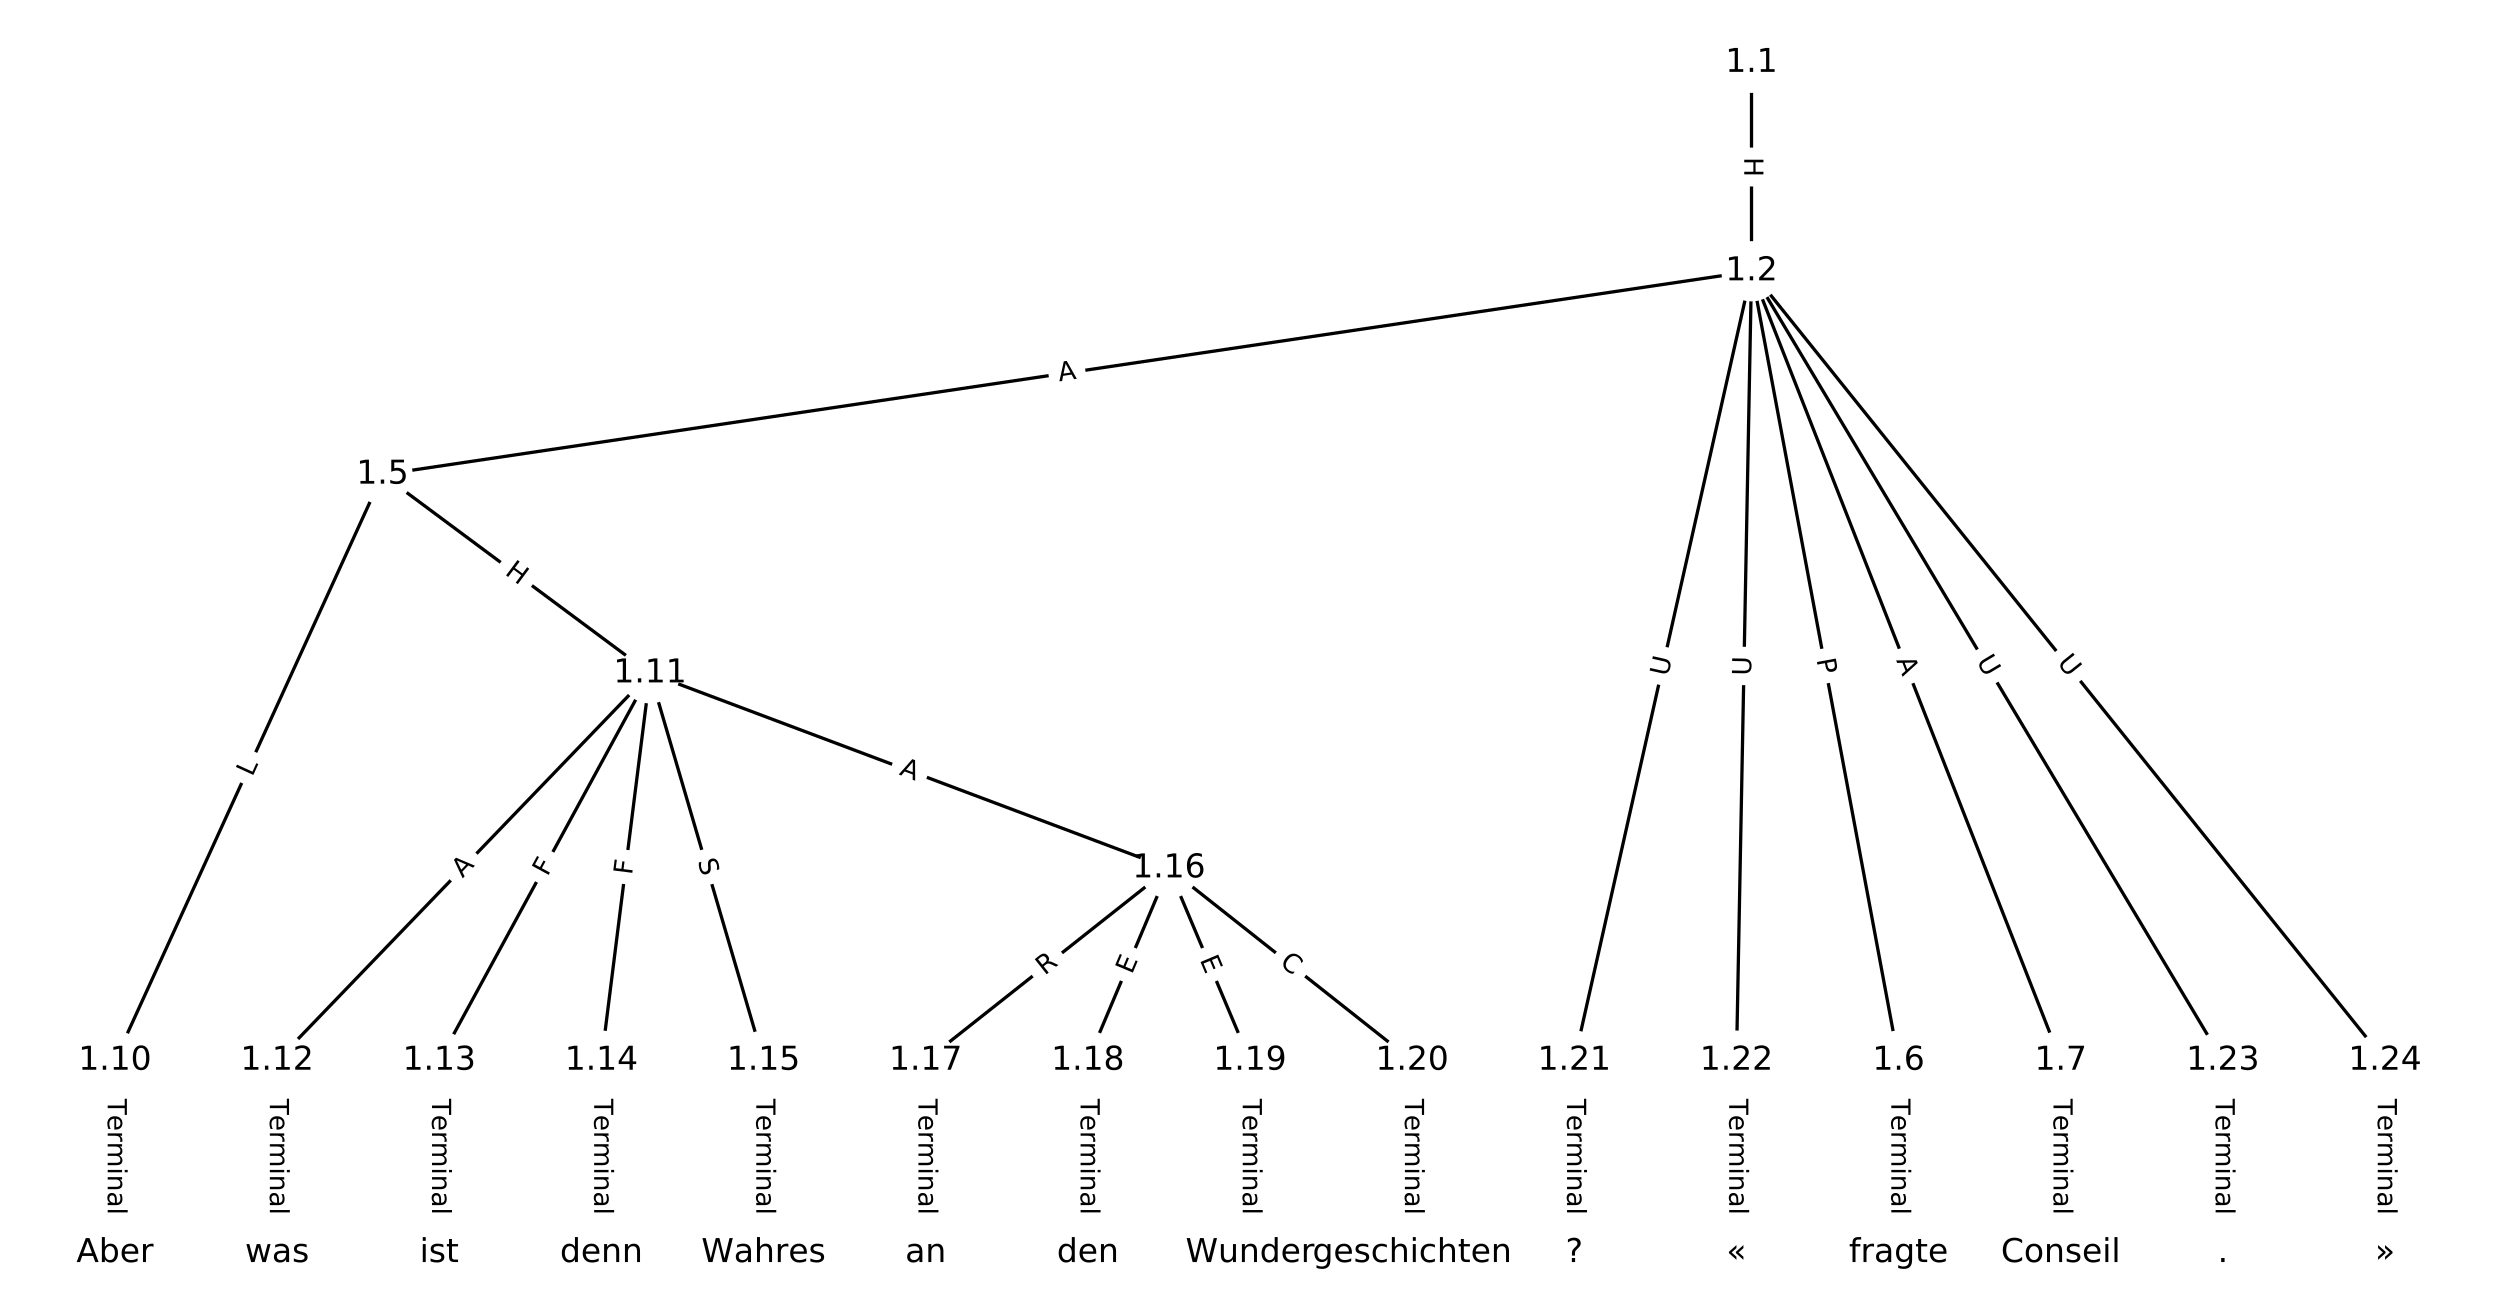 <?xml version="1.0" encoding="UTF-8"?>
<!DOCTYPE svg  PUBLIC '-//W3C//DTD SVG 1.1//EN'  'http://www.w3.org/Graphics/SVG/1.1/DTD/svg11.dtd'>
<svg width="760pt" height="400pt" version="1.1" viewBox="0 0 760 400" xmlns="http://www.w3.org/2000/svg" xmlns:xlink="http://www.w3.org/1999/xlink">
<defs>
<style type="text/css">*{stroke-linecap:butt;stroke-linejoin:round;white-space:pre;}</style>
</defs>
<path d="m0 400h760v-400h-760z" fill="#fff"/>
<g fill="none" stroke="#000">
<path d="m532.46 19.093v63.373" clip-path="url(#a)"/>
<path d="m532.46 82.466-416.17 61.8" clip-path="url(#a)"/>
<path d="m532.46 82.466 44.716 239.97" clip-path="url(#a)"/>
<path d="m532.46 82.466 94.009 239.97" clip-path="url(#a)"/>
<path d="m532.46 82.466-53.87 239.97" clip-path="url(#a)"/>
<path d="m532.46 82.466-4.577 239.97" clip-path="url(#a)"/>
<path d="m532.46 82.466 143.3 239.97" clip-path="url(#a)"/>
<path d="m532.46 82.466 192.59 239.97" clip-path="url(#a)"/>
<path d="m116.28 144.27-81.333 178.17" clip-path="url(#a)"/>
<path d="m116.28 144.27 81.333 60.423" clip-path="url(#a)"/>
<path d="m577.17 322.44v58.468" clip-path="url(#a)"/>
<path d="m626.46 322.44v58.468" clip-path="url(#a)"/>
<path d="m34.95 322.44v58.468" clip-path="url(#a)"/>
<path d="m197.62 204.69-113.37 117.75" clip-path="url(#a)"/>
<path d="m197.62 204.69-64.081 117.75" clip-path="url(#a)"/>
<path d="m197.62 204.69-14.788 117.75" clip-path="url(#a)"/>
<path d="m197.62 204.69 34.505 117.75" clip-path="url(#a)"/>
<path d="m197.62 204.69 157.74 59.282" clip-path="url(#a)"/>
<path d="m84.243 322.44v58.468" clip-path="url(#a)"/>
<path d="m133.54 322.44v58.468" clip-path="url(#a)"/>
<path d="m182.83 322.44v58.468" clip-path="url(#a)"/>
<path d="m232.12 322.44v58.468" clip-path="url(#a)"/>
<path d="m355.35 263.97-73.939 58.468" clip-path="url(#a)"/>
<path d="m355.35 263.97-24.646 58.468" clip-path="url(#a)"/>
<path d="m355.35 263.97 24.646 58.468" clip-path="url(#a)"/>
<path d="m355.35 263.97 73.939 58.468" clip-path="url(#a)"/>
<path d="m281.41 322.44v58.468" clip-path="url(#a)"/>
<path d="m330.71 322.44v58.468" clip-path="url(#a)"/>
<path d="m380 322.44v58.468" clip-path="url(#a)"/>
<path d="m429.29 322.44v58.468" clip-path="url(#a)"/>
<path d="m478.59 322.44v58.468" clip-path="url(#a)"/>
<path d="m527.88 322.44v58.468" clip-path="url(#a)"/>
<path d="m675.76 322.44v58.468" clip-path="url(#a)"/>
<path d="m725.05 322.44v58.468" clip-path="url(#a)"/>
</g>
<path d="m526.18 47.772v6.016q0 2.4 2.4 2.4h7.742q2.4 0 2.4-2.4v-6.016q0-2.4-2.4-2.4h-7.742q-2.4 0-2.4 2.4z" clip-path="url(#a)" fill="#fff" stroke="#fff"/>
<g clip-path="url(#a)">
<defs>
<path id="v" d="m9.812 72.906h9.859v-29.891h35.844v29.891h9.859v-72.906h-9.859v34.719h-35.844v-34.719h-9.859z"/>
</defs>
<g transform="translate(530.25 47.772) rotate(90) scale(.08 -.08)">
<use xlink:href="#v"/>
</g>
</g>
<path d="m322.58 119.97 5.413-0.804q2.374-0.353 2.021-2.727l-1.137-7.659q-0.353-2.374-2.727-2.021l-5.413 0.804q-2.374 0.353-2.021 2.727l1.137 7.659q0.353 2.374 2.727 2.021z" clip-path="url(#a)" fill="#fff" stroke="#fff"/>
<g clip-path="url(#a)">
<defs>
<path id="n" d="m34.188 63.188-13.391-36.281h26.812zm-5.578 9.719h11.188l27.781-72.906h-10.25l-6.641 18.703h-32.859l-6.641-18.703h-10.406z"/>
</defs>
<g transform="translate(321.99 115.95) rotate(-8.446) scale(.08 -.08)">
<use xlink:href="#n"/>
</g>
</g>
<path d="m548.21 201.23 0.884 4.742q0.44 2.359 2.799 1.92l7.612-1.418q2.359-0.44 1.92-2.799l-0.884-4.742q-0.44-2.359-2.799-1.92l-7.612 1.418q-2.359 0.44-1.92 2.799z" clip-path="url(#a)" fill="#fff" stroke="#fff"/>
<g clip-path="url(#a)">
<defs>
<path id="aj" d="m19.672 64.797v-27.391h12.406q6.891 0 10.641 3.562 3.766 3.562 3.766 10.156 0 6.547-3.766 10.109-3.75 3.562-10.641 3.562zm-9.859 8.109h22.266q12.266 0 18.531-5.547 6.281-5.547 6.281-16.234 0-10.797-6.281-16.312-6.266-5.516-18.531-5.516h-12.406v-29.297h-9.859z"/>
</defs>
<g transform="translate(552.2 200.49) rotate(79.445) scale(.08 -.08)">
<use xlink:href="#aj"/>
</g>
</g>
<path d="m572.62 202.19 1.996 5.096q0.875 2.235 3.11 1.359l7.209-2.824q2.235-0.875 1.359-3.11l-1.996-5.096q-0.875-2.235-3.11-1.359l-7.209 2.824q-2.235 0.875-1.359 3.11z" clip-path="url(#a)" fill="#fff" stroke="#fff"/>
<g clip-path="url(#a)">
<g transform="translate(576.41 200.71) rotate(68.607) scale(.08 -.08)">
<use xlink:href="#n"/>
</g>
</g>
<path d="m511 206.68 1.282-5.713q0.526-2.342-1.816-2.867l-7.554-1.696q-2.342-0.526-2.867 1.816l-1.282 5.713q-0.526 2.342 1.816 2.867l7.554 1.696q2.342 0.526 2.867-1.816z" clip-path="url(#a)" fill="#fff" stroke="#fff"/>
<g clip-path="url(#a)">
<defs>
<path id="p" d="m8.688 72.906h9.922v-44.297q0-11.719 4.234-16.875 4.25-5.141 13.781-5.141 9.469 0 13.719 5.141 4.25 5.156 4.25 16.875v44.297h9.906v-45.516q0-14.25-7.062-21.531-7.047-7.281-20.812-7.281-13.828 0-20.891 7.281-7.047 7.281-7.047 21.531z"/>
</defs>
<g transform="translate(507.03 205.79) rotate(-77.348) scale(.08 -.08)">
<use xlink:href="#p"/>
</g>
</g>
<path d="m536.38 205.5 0.112-5.854q0.046-2.4-2.354-2.445l-7.741-0.148q-2.4-0.046-2.445 2.354l-0.112 5.854q-0.046 2.4 2.354 2.445l7.741 0.148q2.4 0.046 2.445-2.354z" clip-path="url(#a)" fill="#fff" stroke="#fff"/>
<g clip-path="url(#a)">
<g transform="translate(532.32 205.42) rotate(-88.907) scale(.08 -.08)">
<use xlink:href="#p"/>
</g>
</g>
<path d="m597.22 203.15 3.002 5.027q1.23 2.061 3.291 0.83l6.647-3.97q2.061-1.23 0.83-3.291l-3.002-5.027q-1.23-2.061-3.291-0.83l-6.647 3.97q-2.061 1.23-0.83 3.291z" clip-path="url(#a)" fill="#fff" stroke="#fff"/>
<g clip-path="url(#a)">
<g transform="translate(600.71 201.07) rotate(59.156) scale(.08 -.08)">
<use xlink:href="#p"/>
</g>
</g>
<path d="m622.03 204.09 3.665 4.566q1.502 1.872 3.374 0.37l6.038-4.846q1.872-1.502 0.37-3.374l-3.665-4.566q-1.502-1.872-3.374-0.37l-6.038 4.846q-1.872 1.502-0.37 3.374z" clip-path="url(#a)" fill="#fff" stroke="#fff"/>
<g clip-path="url(#a)">
<g transform="translate(625.2 201.55) rotate(51.251) scale(.08 -.08)">
<use xlink:href="#p"/>
</g>
</g>
<path d="m80.396 237.98 1.851-4.055q0.997-2.183-1.187-3.18l-7.043-3.215q-2.183-0.997-3.18 1.187l-1.851 4.055q-0.997 2.183 1.187 3.18l7.043 3.215q2.183 0.997 3.18-1.187z" clip-path="url(#a)" fill="#fff" stroke="#fff"/>
<g clip-path="url(#a)">
<defs>
<path id="ak" d="m9.812 72.906h9.859v-64.609h35.5v-8.297h-45.359z"/>
</defs>
<g transform="translate(76.699 236.3) rotate(-65.464) scale(.08 -.08)">
<use xlink:href="#ak"/>
</g>
</g>
<path d="m150.8 177.72 4.829 3.588q1.927 1.431 3.358-0.495l4.617-6.215q1.431-1.927-0.495-3.358l-4.829-3.588q-1.927-1.431-3.358 0.495l-4.617 6.215q-1.431 1.927 0.495 3.358z" clip-path="url(#a)" fill="#fff" stroke="#fff"/>
<g clip-path="url(#a)">
<g transform="translate(153.22 174.46) rotate(36.609) scale(.08 -.08)">
<use xlink:href="#v"/>
</g>
</g>
<path d="m570.9 334.03v35.285q0 2.4 2.4 2.4h7.742q2.4 0 2.4-2.4v-35.285q0-2.4-2.4-2.4h-7.742q-2.4 0-2.4 2.4z" clip-path="url(#a)" fill="#fff" stroke="#fff"/>
<g clip-path="url(#a)">
<defs>
<path id="k" d="m-0.297 72.906h61.672v-8.312h-25.875v-64.594h-9.906v64.594h-25.891z"/>
<path id="d" d="m56.203 29.594v-4.391h-41.312q0.594-9.281 5.594-14.141t13.938-4.859q5.172 0 10.031 1.266t9.656 3.812v-8.5q-4.844-2.047-9.922-3.125t-10.297-1.078q-13.094 0-20.734 7.609-7.641 7.625-7.641 20.625 0 13.422 7.25 21.297 7.25 7.891 19.562 7.891 11.031 0 17.453-7.109 6.422-7.094 6.422-19.297zm-8.984 2.641q-0.094 7.359-4.125 11.75-4.031 4.406-10.672 4.406-7.516 0-12.031-4.25t-5.203-11.969z"/>
<path id="h" d="m41.109 46.297q-1.516 0.875-3.297 1.281-1.781 0.422-3.922 0.422-7.625 0-11.703-4.953t-4.078-14.234v-28.812h-9.031v54.688h9.031v-8.5q2.844 4.984 7.375 7.391 4.547 2.422 11.047 2.422 0.922 0 2.047-0.125 1.125-0.109 2.484-0.359z"/>
<path id="l" d="m52 44.188q3.375 6.062 8.062 8.938t11.031 2.875q8.547 0 13.188-5.984 4.641-5.969 4.641-17v-33.016h-9.031v32.719q0 7.859-2.797 11.656-2.781 3.812-8.484 3.812-6.984 0-11.047-4.641-4.047-4.625-4.047-12.641v-30.906h-9.031v32.719q0 7.906-2.781 11.688t-8.594 3.781q-6.891 0-10.953-4.656-4.047-4.656-4.047-12.625v-30.906h-9.031v54.688h9.031v-8.5q3.078 5.031 7.375 7.422t10.203 2.391q5.969 0 10.141-3.031 4.172-3.016 6.172-8.781z"/>
<path id="i" d="m9.422 54.688h8.984v-54.688h-8.984zm0 21.297h8.984v-11.391h-8.984z"/>
<path id="e" d="m54.891 33.016v-33.016h-8.984v32.719q0 7.766-3.031 11.609-3.031 3.859-9.078 3.859-7.281 0-11.484-4.641-4.203-4.625-4.203-12.641v-30.906h-9.031v54.688h9.031v-8.5q3.234 4.938 7.594 7.375 4.375 2.438 10.094 2.438 9.422 0 14.25-5.828 4.844-5.828 4.844-17.156z"/>
<path id="g" d="m34.281 27.484q-10.891 0-15.094-2.484t-4.203-8.5q0-4.781 3.156-7.594 3.156-2.797 8.562-2.797 7.484 0 12 5.297t4.516 14.078v2zm17.922 3.719v-31.203h-8.984v8.297q-3.078-4.969-7.672-7.344t-11.234-2.375q-8.391 0-13.359 4.719-4.953 4.719-4.953 12.625 0 9.219 6.172 13.906 6.188 4.688 18.438 4.688h12.609v0.891q0 6.203-4.078 9.594t-11.453 3.391q-4.688 0-9.141-1.125-4.438-1.125-8.531-3.375v8.312q4.922 1.906 9.562 2.844 4.641 0.953 9.031 0.953 11.875 0 17.734-6.156 5.859-6.141 5.859-18.641z"/>
<path id="j" d="m9.422 75.984h8.984v-75.984h-8.984z"/>
</defs>
<g transform="translate(574.96 334.03) rotate(90) scale(.08 -.08)">
<use xlink:href="#k"/>
<use x="60.818" xlink:href="#d"/>
<use x="122.342" xlink:href="#h"/>
<use x="163.439" xlink:href="#l"/>
<use x="260.852" xlink:href="#i"/>
<use x="288.635" xlink:href="#e"/>
<use x="352.014" xlink:href="#g"/>
<use x="413.293" xlink:href="#j"/>
</g>
</g>
<path d="m620.19 334.03v35.285q0 2.4 2.4 2.4h7.742q2.4 0 2.4-2.4v-35.285q0-2.4-2.4-2.4h-7.742q-2.4 0-2.4 2.4z" clip-path="url(#a)" fill="#fff" stroke="#fff"/>
<g clip-path="url(#a)">
<g transform="translate(624.26 334.03) rotate(90) scale(.08 -.08)">
<use xlink:href="#k"/>
<use x="60.818" xlink:href="#d"/>
<use x="122.342" xlink:href="#h"/>
<use x="163.439" xlink:href="#l"/>
<use x="260.852" xlink:href="#i"/>
<use x="288.635" xlink:href="#e"/>
<use x="352.014" xlink:href="#g"/>
<use x="413.293" xlink:href="#j"/>
</g>
</g>
<path d="m28.679 334.03v35.285q0 2.4 2.4 2.4h7.742q2.4 0 2.4-2.4v-35.285q0-2.4-2.4-2.4h-7.742q-2.4 0-2.4 2.4z" clip-path="url(#a)" fill="#fff" stroke="#fff"/>
<g clip-path="url(#a)">
<g transform="translate(32.742 334.03) rotate(90) scale(.08 -.08)">
<use xlink:href="#k"/>
<use x="60.818" xlink:href="#d"/>
<use x="122.342" xlink:href="#h"/>
<use x="163.439" xlink:href="#l"/>
<use x="260.852" xlink:href="#i"/>
<use x="288.635" xlink:href="#e"/>
<use x="352.014" xlink:href="#g"/>
<use x="413.293" xlink:href="#j"/>
</g>
</g>
<path d="m143.55 269.88 3.796-3.942q1.665-1.729-0.064-3.393l-5.577-5.37q-1.729-1.665-3.393 0.064l-3.796 3.942q-1.665 1.729 0.064 3.393l5.577 5.37q1.729 1.665 3.393-0.064z" clip-path="url(#a)" fill="#fff" stroke="#fff"/>
<g clip-path="url(#a)">
<g transform="translate(140.62 267.07) rotate(-46.085) scale(.08 -.08)">
<use xlink:href="#n"/>
</g>
</g>
<path d="m169.98 268.58 2.199-4.042q1.147-2.108-0.961-3.255l-6.801-3.701q-2.108-1.147-3.255 0.961l-2.199 4.042q-1.147 2.108 0.961 3.255l6.801 3.701q2.108 1.147 3.255-0.961z" clip-path="url(#a)" fill="#fff" stroke="#fff"/>
<g clip-path="url(#a)">
<defs>
<path id="w" d="m9.812 72.906h41.891v-8.312h-32.031v-21.484h28.906v-8.297h-28.906v-34.812h-9.859z"/>
</defs>
<g transform="translate(166.42 266.64) rotate(-61.444) scale(.08 -.08)">
<use xlink:href="#w"/>
</g>
</g>
<path d="m196.16 266.63 0.573-4.565q0.299-2.381-2.082-2.68l-7.682-0.965q-2.381-0.299-2.68 2.082l-0.573 4.565q-0.299 2.381 2.082 2.68l7.682 0.965q2.381 0.299 2.68-2.082z" clip-path="url(#a)" fill="#fff" stroke="#fff"/>
<g clip-path="url(#a)">
<g transform="translate(192.13 266.12) rotate(-82.842) scale(.08 -.08)">
<use xlink:href="#w"/>
</g>
</g>
<path d="m208.14 262.89 1.428 4.874q0.675 2.303 2.978 1.628l7.43-2.177q2.303-0.675 1.628-2.978l-1.428-4.874q-0.675-2.303-2.978-1.628l-7.43 2.177q-2.303 0.675-1.628 2.978z" clip-path="url(#a)" fill="#fff" stroke="#fff"/>
<g clip-path="url(#a)">
<defs>
<path id="ah" d="m53.516 70.516v-9.625q-5.609 2.688-10.594 4-4.984 1.328-9.625 1.328-8.047 0-12.422-3.125t-4.375-8.891q0-4.844 2.906-7.312 2.906-2.453 11.016-3.969l5.953-1.219q11.031-2.109 16.281-7.406t5.25-14.172q0-10.609-7.109-16.078-7.094-5.469-20.812-5.469-5.172 0-11.016 1.172-5.828 1.172-12.078 3.469v10.156q6-3.359 11.766-5.078 5.766-1.703 11.328-1.703 8.438 0 13.031 3.312 4.594 3.328 4.594 9.484 0 5.359-3.297 8.391t-10.812 4.547l-6.016 1.172q-11.031 2.188-15.969 6.875-4.922 4.688-4.922 13.047 0 9.672 6.812 15.234t18.766 5.562q5.141 0 10.453-0.938 5.328-0.922 10.891-2.766z"/>
</defs>
<g transform="translate(212.04 261.75) rotate(73.667) scale(.08 -.08)">
<use xlink:href="#ah"/>
</g>
</g>
<path d="m271.72 239.24 5.123 1.925q2.247 0.844 3.091-1.402l2.724-7.248q0.844-2.247-1.402-3.091l-5.123-1.925q-2.247-0.844-3.091 1.402l-2.724 7.248q-0.844 2.247 1.402 3.091z" clip-path="url(#a)" fill="#fff" stroke="#fff"/>
<g clip-path="url(#a)">
<g transform="translate(273.15 235.43) rotate(20.597) scale(.08 -.08)">
<use xlink:href="#n"/>
</g>
</g>
<path d="m77.972 334.03v35.285q0 2.4 2.4 2.4h7.742q2.4 0 2.4-2.4v-35.285q0-2.4-2.4-2.4h-7.742q-2.4 0-2.4 2.4z" clip-path="url(#a)" fill="#fff" stroke="#fff"/>
<g clip-path="url(#a)">
<g transform="translate(82.035 334.03) rotate(90) scale(.08 -.08)">
<use xlink:href="#k"/>
<use x="60.818" xlink:href="#d"/>
<use x="122.342" xlink:href="#h"/>
<use x="163.439" xlink:href="#l"/>
<use x="260.852" xlink:href="#i"/>
<use x="288.635" xlink:href="#e"/>
<use x="352.014" xlink:href="#g"/>
<use x="413.293" xlink:href="#j"/>
</g>
</g>
<path d="m127.26 334.03v35.285q0 2.4 2.4 2.4h7.742q2.4 0 2.4-2.4v-35.285q0-2.4-2.4-2.4h-7.742q-2.4 0-2.4 2.4z" clip-path="url(#a)" fill="#fff" stroke="#fff"/>
<g clip-path="url(#a)">
<g transform="translate(131.33 334.03) rotate(90) scale(.08 -.08)">
<use xlink:href="#k"/>
<use x="60.818" xlink:href="#d"/>
<use x="122.342" xlink:href="#h"/>
<use x="163.439" xlink:href="#l"/>
<use x="260.852" xlink:href="#i"/>
<use x="288.635" xlink:href="#e"/>
<use x="352.014" xlink:href="#g"/>
<use x="413.293" xlink:href="#j"/>
</g>
</g>
<path d="m176.56 334.03v35.285q0 2.4 2.4 2.4h7.742q2.4 0 2.4-2.4v-35.285q0-2.4-2.4-2.4h-7.742q-2.4 0-2.4 2.4z" clip-path="url(#a)" fill="#fff" stroke="#fff"/>
<g clip-path="url(#a)">
<g transform="translate(180.62 334.03) rotate(90) scale(.08 -.08)">
<use xlink:href="#k"/>
<use x="60.818" xlink:href="#d"/>
<use x="122.342" xlink:href="#h"/>
<use x="163.439" xlink:href="#l"/>
<use x="260.852" xlink:href="#i"/>
<use x="288.635" xlink:href="#e"/>
<use x="352.014" xlink:href="#g"/>
<use x="413.293" xlink:href="#j"/>
</g>
</g>
<path d="m225.85 334.03v35.285q0 2.4 2.4 2.4h7.742q2.4 0 2.4-2.4v-35.285q0-2.4-2.4-2.4h-7.742q-2.4 0-2.4 2.4z" clip-path="url(#a)" fill="#fff" stroke="#fff"/>
<g clip-path="url(#a)">
<g transform="translate(229.91 334.03) rotate(90) scale(.08 -.08)">
<use xlink:href="#k"/>
<use x="60.818" xlink:href="#d"/>
<use x="122.342" xlink:href="#h"/>
<use x="163.439" xlink:href="#l"/>
<use x="260.852" xlink:href="#i"/>
<use x="288.635" xlink:href="#e"/>
<use x="352.014" xlink:href="#g"/>
<use x="413.293" xlink:href="#j"/>
</g>
</g>
<path d="m320.09 299.85 4.36-3.448q1.883-1.489 0.394-3.371l-4.802-6.073q-1.489-1.883-3.371-0.394l-4.36 3.448q-1.883 1.489-0.394 3.371l4.802 6.073q1.489 1.883 3.371 0.394z" clip-path="url(#a)" fill="#fff" stroke="#fff"/>
<g clip-path="url(#a)">
<defs>
<path id="ai" d="m44.391 34.188q3.172-1.078 6.172-4.594t6.031-9.672l10.016-19.922h-10.609l-9.312 18.703q-3.625 7.328-7.016 9.719t-9.25 2.391h-10.75v-30.812h-9.859v72.906h22.266q12.5 0 18.656-5.234 6.156-5.219 6.156-15.766 0-6.891-3.203-11.438-3.203-4.531-9.297-6.281zm-24.719 30.609v-25.875h12.406q7.125 0 10.766 3.297t3.641 9.688-3.641 9.641-10.766 3.25z"/>
</defs>
<g transform="translate(317.57 296.66) rotate(-38.335) scale(.08 -.08)">
<use xlink:href="#ai"/>
</g>
</g>
<path d="m347.83 297.97 1.964-4.658q0.932-2.212-1.279-3.144l-7.135-3.007q-2.212-0.932-3.144 1.279l-1.964 4.658q-0.932 2.212 1.279 3.144l7.135 3.007q2.212 0.932 3.144-1.279z" clip-path="url(#a)" fill="#fff" stroke="#fff"/>
<g clip-path="url(#a)">
<defs>
<path id="x" d="m9.812 72.906h46.094v-8.312h-36.234v-21.578h34.719v-8.297h-34.719v-26.422h37.109v-8.297h-46.969z"/>
</defs>
<g transform="translate(344.08 296.39) rotate(-67.143) scale(.08 -.08)">
<use xlink:href="#x"/>
</g>
</g>
<path d="m360.92 293.31 1.964 4.658q0.932 2.212 3.144 1.279l7.135-3.007q2.212-0.932 1.279-3.144l-1.964-4.658q-0.932-2.212-3.144-1.279l-7.135 3.007q-2.212 0.932-1.279 3.144z" clip-path="url(#a)" fill="#fff" stroke="#fff"/>
<g clip-path="url(#a)">
<g transform="translate(364.66 291.73) rotate(67.143) scale(.08 -.08)">
<use xlink:href="#x"/>
</g>
</g>
<path d="m386.24 296.39 4.382 3.465q1.883 1.489 3.371-0.394l4.802-6.073q1.489-1.883-0.394-3.371l-4.382-3.465q-1.883-1.489-3.371 0.394l-4.802 6.073q-1.489 1.883 0.394 3.371z" clip-path="url(#a)" fill="#fff" stroke="#fff"/>
<g clip-path="url(#a)">
<defs>
<path id="y" d="m64.406 67.281v-10.391q-4.984 4.641-10.625 6.922-5.641 2.297-11.984 2.297-12.5 0-19.141-7.641t-6.641-22.094q0-14.406 6.641-22.047t19.141-7.641q6.344 0 11.984 2.297t10.625 6.938v-10.312q-5.172-3.516-10.969-5.281-5.781-1.75-12.219-1.75-16.562 0-26.094 10.125-9.516 10.141-9.516 27.672 0 17.578 9.516 27.703 9.531 10.141 26.094 10.141 6.531 0 12.312-1.734 5.797-1.734 10.875-5.203z"/>
</defs>
<g transform="translate(388.76 293.2) rotate(38.335) scale(.08 -.08)">
<use xlink:href="#y"/>
</g>
</g>
<path d="m275.14 334.03v35.285q0 2.4 2.4 2.4h7.742q2.4 0 2.4-2.4v-35.285q0-2.4-2.4-2.4h-7.742q-2.4 0-2.4 2.4z" clip-path="url(#a)" fill="#fff" stroke="#fff"/>
<g clip-path="url(#a)">
<g transform="translate(279.21 334.03) rotate(90) scale(.08 -.08)">
<use xlink:href="#k"/>
<use x="60.818" xlink:href="#d"/>
<use x="122.342" xlink:href="#h"/>
<use x="163.439" xlink:href="#l"/>
<use x="260.852" xlink:href="#i"/>
<use x="288.635" xlink:href="#e"/>
<use x="352.014" xlink:href="#g"/>
<use x="413.293" xlink:href="#j"/>
</g>
</g>
<path d="m324.44 334.03v35.285q0 2.4 2.4 2.4h7.742q2.4 0 2.4-2.4v-35.285q0-2.4-2.4-2.4h-7.742q-2.4 0-2.4 2.4z" clip-path="url(#a)" fill="#fff" stroke="#fff"/>
<g clip-path="url(#a)">
<g transform="translate(328.5 334.03) rotate(90) scale(.08 -.08)">
<use xlink:href="#k"/>
<use x="60.818" xlink:href="#d"/>
<use x="122.342" xlink:href="#h"/>
<use x="163.439" xlink:href="#l"/>
<use x="260.852" xlink:href="#i"/>
<use x="288.635" xlink:href="#e"/>
<use x="352.014" xlink:href="#g"/>
<use x="413.293" xlink:href="#j"/>
</g>
</g>
<path d="m373.73 334.03v35.285q0 2.4 2.4 2.4h7.742q2.4 0 2.4-2.4v-35.285q0-2.4-2.4-2.4h-7.742q-2.4 0-2.4 2.4z" clip-path="url(#a)" fill="#fff" stroke="#fff"/>
<g clip-path="url(#a)">
<g transform="translate(377.79 334.03) rotate(90) scale(.08 -.08)">
<use xlink:href="#k"/>
<use x="60.818" xlink:href="#d"/>
<use x="122.342" xlink:href="#h"/>
<use x="163.439" xlink:href="#l"/>
<use x="260.852" xlink:href="#i"/>
<use x="288.635" xlink:href="#e"/>
<use x="352.014" xlink:href="#g"/>
<use x="413.293" xlink:href="#j"/>
</g>
</g>
<path d="m423.02 334.03v35.285q0 2.4 2.4 2.4h7.742q2.4 0 2.4-2.4v-35.285q0-2.4-2.4-2.4h-7.742q-2.4 0-2.4 2.4z" clip-path="url(#a)" fill="#fff" stroke="#fff"/>
<g clip-path="url(#a)">
<g transform="translate(427.09 334.03) rotate(90) scale(.08 -.08)">
<use xlink:href="#k"/>
<use x="60.818" xlink:href="#d"/>
<use x="122.342" xlink:href="#h"/>
<use x="163.439" xlink:href="#l"/>
<use x="260.852" xlink:href="#i"/>
<use x="288.635" xlink:href="#e"/>
<use x="352.014" xlink:href="#g"/>
<use x="413.293" xlink:href="#j"/>
</g>
</g>
<path d="m472.31 334.03v35.285q0 2.4 2.4 2.4h7.742q2.4 0 2.4-2.4v-35.285q0-2.4-2.4-2.4h-7.742q-2.4 0-2.4 2.4z" clip-path="url(#a)" fill="#fff" stroke="#fff"/>
<g clip-path="url(#a)">
<g transform="translate(476.38 334.03) rotate(90) scale(.08 -.08)">
<use xlink:href="#k"/>
<use x="60.818" xlink:href="#d"/>
<use x="122.342" xlink:href="#h"/>
<use x="163.439" xlink:href="#l"/>
<use x="260.852" xlink:href="#i"/>
<use x="288.635" xlink:href="#e"/>
<use x="352.014" xlink:href="#g"/>
<use x="413.293" xlink:href="#j"/>
</g>
</g>
<path d="m521.61 334.03v35.285q0 2.4 2.4 2.4h7.742q2.4 0 2.4-2.4v-35.285q0-2.4-2.4-2.4h-7.742q-2.4 0-2.4 2.4z" clip-path="url(#a)" fill="#fff" stroke="#fff"/>
<g clip-path="url(#a)">
<g transform="translate(525.67 334.03) rotate(90) scale(.08 -.08)">
<use xlink:href="#k"/>
<use x="60.818" xlink:href="#d"/>
<use x="122.342" xlink:href="#h"/>
<use x="163.439" xlink:href="#l"/>
<use x="260.852" xlink:href="#i"/>
<use x="288.635" xlink:href="#e"/>
<use x="352.014" xlink:href="#g"/>
<use x="413.293" xlink:href="#j"/>
</g>
</g>
<path d="m669.49 334.03v35.285q0 2.4 2.4 2.4h7.742q2.4 0 2.4-2.4v-35.285q0-2.4-2.4-2.4h-7.742q-2.4 0-2.4 2.4z" clip-path="url(#a)" fill="#fff" stroke="#fff"/>
<g clip-path="url(#a)">
<g transform="translate(673.55 334.03) rotate(90) scale(.08 -.08)">
<use xlink:href="#k"/>
<use x="60.818" xlink:href="#d"/>
<use x="122.342" xlink:href="#h"/>
<use x="163.439" xlink:href="#l"/>
<use x="260.852" xlink:href="#i"/>
<use x="288.635" xlink:href="#e"/>
<use x="352.014" xlink:href="#g"/>
<use x="413.293" xlink:href="#j"/>
</g>
</g>
<path d="m718.78 334.03v35.285q0 2.4 2.4 2.4h7.742q2.4 0 2.4-2.4v-35.285q0-2.4-2.4-2.4h-7.742q-2.4 0-2.4 2.4z" clip-path="url(#a)" fill="#fff" stroke="#fff"/>
<g clip-path="url(#a)">
<g transform="translate(722.84 334.03) rotate(90) scale(.08 -.08)">
<use xlink:href="#k"/>
<use x="60.818" xlink:href="#d"/>
<use x="122.342" xlink:href="#h"/>
<use x="163.439" xlink:href="#l"/>
<use x="260.852" xlink:href="#i"/>
<use x="288.635" xlink:href="#e"/>
<use x="352.014" xlink:href="#g"/>
<use x="413.293" xlink:href="#j"/>
</g>
</g>
<defs>
<path id="b" d="m0 8.66c2.297 0 4.5-0.912 6.124-2.537 1.624-1.624 2.537-3.827 2.537-6.124s-0.912-4.5-2.537-6.124c-1.624-1.624-3.827-2.537-6.124-2.537s-4.5 0.912-6.124 2.537c-1.624 1.624-2.537 3.827-2.537 6.124s0.912 4.5 2.537 6.124c1.624 1.624 3.827 2.537 6.124 2.537z"/>
</defs>
<g clip-path="url(#a)">
<use x="34.95" y="380.907" fill="#ffffff" stroke="#ffffff" xlink:href="#b"/>
</g>
<g clip-path="url(#a)">
<use x="84.243" y="380.907" fill="#ffffff" stroke="#ffffff" xlink:href="#b"/>
</g>
<g clip-path="url(#a)">
<use x="133.536" y="380.907" fill="#ffffff" stroke="#ffffff" xlink:href="#b"/>
</g>
<g clip-path="url(#a)">
<use x="182.828" y="380.907" fill="#ffffff" stroke="#ffffff" xlink:href="#b"/>
</g>
<g clip-path="url(#a)">
<use x="232.121" y="380.907" fill="#ffffff" stroke="#ffffff" xlink:href="#b"/>
</g>
<g clip-path="url(#a)">
<use x="281.414" y="380.907" fill="#ffffff" stroke="#ffffff" xlink:href="#b"/>
</g>
<g clip-path="url(#a)">
<use x="330.707" y="380.907" fill="#ffffff" stroke="#ffffff" xlink:href="#b"/>
</g>
<g clip-path="url(#a)">
<use x="380" y="380.907" fill="#ffffff" stroke="#ffffff" xlink:href="#b"/>
</g>
<g clip-path="url(#a)">
<use x="429.293" y="380.907" fill="#ffffff" stroke="#ffffff" xlink:href="#b"/>
</g>
<g clip-path="url(#a)">
<use x="478.586" y="380.907" fill="#ffffff" stroke="#ffffff" xlink:href="#b"/>
</g>
<g clip-path="url(#a)">
<use x="527.879" y="380.907" fill="#ffffff" stroke="#ffffff" xlink:href="#b"/>
</g>
<g clip-path="url(#a)">
<use x="577.172" y="380.907" fill="#ffffff" stroke="#ffffff" xlink:href="#b"/>
</g>
<g clip-path="url(#a)">
<use x="626.464" y="380.907" fill="#ffffff" stroke="#ffffff" xlink:href="#b"/>
</g>
<g clip-path="url(#a)">
<use x="675.757" y="380.907" fill="#ffffff" stroke="#ffffff" xlink:href="#b"/>
</g>
<g clip-path="url(#a)">
<use x="725.05" y="380.907" fill="#ffffff" stroke="#ffffff" xlink:href="#b"/>
</g>
<g clip-path="url(#a)">
<use x="532.456" y="19.093" fill="#ffffff" stroke="#ffffff" xlink:href="#b"/>
</g>
<g clip-path="url(#a)">
<use x="532.456" y="82.466" fill="#ffffff" stroke="#ffffff" xlink:href="#b"/>
</g>
<g clip-path="url(#a)">
<use x="116.283" y="144.266" fill="#ffffff" stroke="#ffffff" xlink:href="#b"/>
</g>
<g clip-path="url(#a)">
<use x="577.172" y="322.439" fill="#ffffff" stroke="#ffffff" xlink:href="#b"/>
</g>
<g clip-path="url(#a)">
<use x="626.464" y="322.439" fill="#ffffff" stroke="#ffffff" xlink:href="#b"/>
</g>
<g clip-path="url(#a)">
<use x="34.95" y="322.439" fill="#ffffff" stroke="#ffffff" xlink:href="#b"/>
</g>
<g clip-path="url(#a)">
<use x="197.616" y="204.689" fill="#ffffff" stroke="#ffffff" xlink:href="#b"/>
</g>
<g clip-path="url(#a)">
<use x="84.243" y="322.439" fill="#ffffff" stroke="#ffffff" xlink:href="#b"/>
</g>
<g clip-path="url(#a)">
<use x="133.536" y="322.439" fill="#ffffff" stroke="#ffffff" xlink:href="#b"/>
</g>
<g clip-path="url(#a)">
<use x="182.828" y="322.439" fill="#ffffff" stroke="#ffffff" xlink:href="#b"/>
</g>
<g clip-path="url(#a)">
<use x="232.121" y="322.439" fill="#ffffff" stroke="#ffffff" xlink:href="#b"/>
</g>
<g clip-path="url(#a)">
<use x="355.354" y="263.97" fill="#ffffff" stroke="#ffffff" xlink:href="#b"/>
</g>
<g clip-path="url(#a)">
<use x="281.414" y="322.439" fill="#ffffff" stroke="#ffffff" xlink:href="#b"/>
</g>
<g clip-path="url(#a)">
<use x="330.707" y="322.439" fill="#ffffff" stroke="#ffffff" xlink:href="#b"/>
</g>
<g clip-path="url(#a)">
<use x="380" y="322.439" fill="#ffffff" stroke="#ffffff" xlink:href="#b"/>
</g>
<g clip-path="url(#a)">
<use x="429.293" y="322.439" fill="#ffffff" stroke="#ffffff" xlink:href="#b"/>
</g>
<g clip-path="url(#a)">
<use x="478.586" y="322.439" fill="#ffffff" stroke="#ffffff" xlink:href="#b"/>
</g>
<g clip-path="url(#a)">
<use x="527.879" y="322.439" fill="#ffffff" stroke="#ffffff" xlink:href="#b"/>
</g>
<g clip-path="url(#a)">
<use x="675.757" y="322.439" fill="#ffffff" stroke="#ffffff" xlink:href="#b"/>
</g>
<g clip-path="url(#a)">
<use x="725.05" y="322.439" fill="#ffffff" stroke="#ffffff" xlink:href="#b"/>
</g>
<g clip-path="url(#a)">
<defs>
<path id="ag" d="m48.688 27.297q0 9.906-4.078 15.547t-11.203 5.641q-7.141 0-11.219-5.641t-4.078-15.547 4.078-15.547 11.219-5.641q7.125 0 11.203 5.641t4.078 15.547zm-30.578 19.094q2.844 4.875 7.156 7.234 4.328 2.375 10.328 2.375 9.969 0 16.188-7.906 6.234-7.906 6.234-20.797t-6.234-20.812q-6.219-7.906-16.188-7.906-6 0-10.328 2.375-4.312 2.375-7.156 7.25v-8.203h-9.031v75.984h9.031z"/>
</defs>
<g transform="translate(23.223 383.67) scale(.1 -.1)">
<use xlink:href="#n"/>
<use x="68.408" xlink:href="#ag"/>
<use x="131.885" xlink:href="#d"/>
<use x="193.408" xlink:href="#h"/>
</g>
</g>
<g clip-path="url(#a)">
<defs>
<path id="aq" d="m4.203 54.688h8.984l11.234-42.672 11.172 42.672h10.594l11.234-42.672 11.188 42.672h8.984l-14.312-54.688h-10.594l-11.766 44.828-11.812-44.828h-10.609z"/>
<path id="o" d="m44.281 53.078v-8.5q-3.797 1.953-7.906 2.922-4.094 0.984-8.5 0.984-6.688 0-10.031-2.047t-3.344-6.156q0-3.125 2.391-4.906t9.625-3.391l3.078-0.688q9.562-2.047 13.594-5.781t4.031-10.422q0-7.625-6.031-12.078-6.031-4.438-16.578-4.438-4.391 0-9.156 0.859t-10.031 2.562v9.281q4.984-2.594 9.812-3.891 4.828-1.281 9.578-1.281 6.344 0 9.75 2.172 3.422 2.172 3.422 6.125 0 3.656-2.469 5.609-2.453 1.953-10.812 3.766l-3.125 0.734q-8.344 1.75-12.062 5.391-3.703 3.641-3.703 9.984 0 7.719 5.469 11.906 5.469 4.203 15.531 4.203 4.969 0 9.359-0.734 4.406-0.719 8.109-2.188z"/>
</defs>
<g transform="translate(74.485 383.67) scale(.1 -.1)">
<use xlink:href="#aq"/>
<use x="81.787" xlink:href="#g"/>
<use x="143.066" xlink:href="#o"/>
</g>
</g>
<g clip-path="url(#a)">
<defs>
<path id="q" d="m18.312 70.219v-15.531h18.5v-6.984h-18.5v-29.688q0-6.688 1.828-8.594t7.453-1.906h9.219v-7.516h-9.219q-10.406 0-14.359 3.875-3.953 3.891-3.953 14.141v29.688h-6.594v6.984h6.594v15.531z"/>
</defs>
<g transform="translate(127.58 383.67) scale(.1 -.1)">
<use xlink:href="#i"/>
<use x="27.783" xlink:href="#o"/>
<use x="79.883" xlink:href="#q"/>
</g>
</g>
<g clip-path="url(#a)">
<defs>
<path id="s" d="m45.406 46.391v29.594h8.984v-75.984h-8.984v8.203q-2.828-4.875-7.156-7.25-4.312-2.375-10.375-2.375-9.906 0-16.141 7.906-6.219 7.922-6.219 20.812t6.219 20.797q6.234 7.906 16.141 7.906 6.062 0 10.375-2.375 4.328-2.359 7.156-7.234zm-30.609-19.094q0-9.906 4.078-15.547t11.203-5.641 11.219 5.641q4.109 5.641 4.109 15.547t-4.109 15.547q-4.094 5.641-11.219 5.641t-11.203-5.641-4.078-15.547z"/>
</defs>
<g transform="translate(170.24 383.67) scale(.1 -.1)">
<use xlink:href="#s"/>
<use x="63.477" xlink:href="#d"/>
<use x="125" xlink:href="#e"/>
<use x="188.379" xlink:href="#e"/>
</g>
</g>
<g clip-path="url(#a)">
<defs>
<path id="u" d="m3.328 72.906h9.953l15.328-61.625 15.281 61.625h11.094l15.328-61.625 15.281 61.625h10.016l-18.312-72.906h-12.406l-15.375 63.281-15.531-63.281h-12.406z"/>
<path id="r" d="m54.891 33.016v-33.016h-8.984v32.719q0 7.766-3.031 11.609-3.031 3.859-9.078 3.859-7.281 0-11.484-4.641-4.203-4.625-4.203-12.641v-30.906h-9.031v75.984h9.031v-29.797q3.234 4.938 7.594 7.375 4.375 2.438 10.094 2.438 9.422 0 14.25-5.828 4.844-5.828 4.844-17.156z"/>
</defs>
<g transform="translate(213.21 383.67) scale(.1 -.1)">
<use xlink:href="#u"/>
<use x="98.783" xlink:href="#g"/>
<use x="160.062" xlink:href="#r"/>
<use x="223.441" xlink:href="#h"/>
<use x="264.523" xlink:href="#d"/>
<use x="326.047" xlink:href="#o"/>
</g>
</g>
<g clip-path="url(#a)">
<g transform="translate(275.18 383.67) scale(.1 -.1)">
<use xlink:href="#g"/>
<use x="61.279" xlink:href="#e"/>
</g>
</g>
<g clip-path="url(#a)">
<g transform="translate(321.29 383.67) scale(.1 -.1)">
<use xlink:href="#s"/>
<use x="63.477" xlink:href="#d"/>
<use x="125" xlink:href="#e"/>
</g>
</g>
<g clip-path="url(#a)">
<defs>
<path id="ar" d="m8.5 21.578v33.109h8.984v-32.766q0-7.766 3.016-11.656 3.031-3.875 9.094-3.875 7.266 0 11.484 4.641 4.234 4.641 4.234 12.656v31h8.984v-54.688h-8.984v8.406q-3.266-4.984-7.594-7.406-4.312-2.422-10.031-2.422-9.422 0-14.312 5.859-4.875 5.859-4.875 17.141z"/>
</defs>
<g transform="translate(360.41 383.67) scale(.1 -.1)">
<use xlink:href="#u"/>
<use x="98.83" xlink:href="#ar"/>
<use x="162.209" xlink:href="#e"/>
<use x="225.588" xlink:href="#s"/>
<use x="289.064" xlink:href="#d"/>
<use x="350.588" xlink:href="#h"/>
</g>
</g>
<g clip-path="url(#a)">
<defs>
<path id="af" d="m45.406 27.984q0 9.766-4.031 15.125-4.016 5.375-11.297 5.375-7.219 0-11.25-5.375-4.031-5.359-4.031-15.125 0-9.719 4.031-15.094t11.25-5.375q7.281 0 11.297 5.375 4.031 5.375 4.031 15.094zm8.984-21.203q0-13.953-6.203-20.766-6.188-6.812-18.984-6.812-4.734 0-8.938 0.703t-8.156 2.172v8.734q3.953-2.141 7.812-3.156 3.859-1.031 7.859-1.031 8.844 0 13.234 4.609t4.391 13.938v4.453q-2.781-4.844-7.125-7.234t-10.406-2.391q-10.047 0-16.203 7.656-6.156 7.672-6.156 20.328 0 12.688 6.156 20.344 6.156 7.672 16.203 7.672 6.062 0 10.406-2.391t7.125-7.219v8.297h8.984z"/>
<path id="t" d="m48.781 52.594v-8.406q-3.812 2.109-7.641 3.156t-7.734 1.047q-8.75 0-13.594-5.547-4.828-5.531-4.828-15.547t4.828-15.562q4.844-5.531 13.594-5.531 3.906 0 7.734 1.047t7.641 3.156v-8.312q-3.766-1.75-7.797-2.625-4.016-0.891-8.562-0.891-12.359 0-19.641 7.766-7.266 7.766-7.266 20.953 0 13.375 7.344 21.031 7.359 7.672 20.156 7.672 4.141 0 8.094-0.859 3.953-0.844 7.672-2.547z"/>
</defs>
<g transform="translate(399.01 383.67) scale(.1 -.1)">
<use xlink:href="#af"/>
<use x="63.477" xlink:href="#d"/>
<use x="125" xlink:href="#o"/>
<use x="177.1" xlink:href="#t"/>
<use x="232.08" xlink:href="#r"/>
<use x="295.459" xlink:href="#i"/>
<use x="323.242" xlink:href="#t"/>
<use x="378.223" xlink:href="#r"/>
<use x="441.602" xlink:href="#q"/>
<use x="480.811" xlink:href="#d"/>
<use x="542.334" xlink:href="#e"/>
</g>
</g>
<g clip-path="url(#a)">
<defs>
<path id="al" d="m19.094 12.406h9.906v-12.406h-9.906zm9.625 7.172h-9.328v7.516q0 4.938 1.359 8.109 1.375 3.172 5.766 7.375l4.391 4.344q2.781 2.594 4.031 4.891t1.25 4.688q0 4.344-3.203 7.031t-8.469 2.688q-3.859 0-8.234-1.719-4.359-1.703-9.109-4.984v9.188q4.594 2.781 9.297 4.141 4.719 1.375 9.75 1.375 8.984 0 14.422-4.734 5.453-4.734 5.453-12.5 0-3.719-1.766-7.062-1.75-3.344-6.141-7.531l-4.297-4.203q-2.297-2.297-3.25-3.594t-1.344-2.516q-0.297-1.016-0.438-2.484t-0.141-4z"/>
</defs>
<g transform="translate(475.93 383.67) scale(.1 -.1)">
<use xlink:href="#al"/>
</g>
</g>
<g clip-path="url(#a)">
<defs>
<path id="ap" d="m51.812 51.703v-9.312l-14.703-13.094 14.703-13.078v-9.328l-22.906 20.406v4zm-21.203 0v-9.312l-14.688-13.094 14.688-13.078v-9.328l-22.891 20.406v4z"/>
</defs>
<g transform="translate(524.82 383.67) scale(.1 -.1)">
<use xlink:href="#ap"/>
</g>
</g>
<g clip-path="url(#a)">
<defs>
<path id="at" d="m37.109 75.984v-7.484h-8.594q-4.828 0-6.719-1.953-1.875-1.953-1.875-7.031v-4.828h14.797v-6.984h-14.797v-47.703h-9.031v47.703h-8.594v6.984h8.594v3.812q0 9.125 4.25 13.297 4.25 4.188 13.469 4.188z"/>
</defs>
<g transform="translate(562.08 383.67) scale(.1 -.1)">
<use xlink:href="#at"/>
<use x="35.205" xlink:href="#h"/>
<use x="76.318" xlink:href="#g"/>
<use x="137.598" xlink:href="#af"/>
<use x="201.074" xlink:href="#q"/>
<use x="240.283" xlink:href="#d"/>
</g>
</g>
<g clip-path="url(#a)">
<defs>
<path id="as" d="m30.609 48.391q-7.219 0-11.422-5.641t-4.203-15.453 4.172-15.453q4.188-5.641 11.453-5.641 7.188 0 11.375 5.656 4.203 5.672 4.203 15.438 0 9.719-4.203 15.406-4.188 5.688-11.375 5.688zm0 7.609q11.719 0 18.406-7.625 6.703-7.609 6.703-21.078 0-13.422-6.703-21.078-6.688-7.641-18.406-7.641-11.766 0-18.438 7.641-6.656 7.656-6.656 21.078 0 13.469 6.656 21.078 6.672 7.625 18.438 7.625z"/>
</defs>
<g transform="translate(608.29 383.67) scale(.1 -.1)">
<use xlink:href="#y"/>
<use x="69.824" xlink:href="#as"/>
<use x="131.006" xlink:href="#e"/>
<use x="194.385" xlink:href="#o"/>
<use x="246.484" xlink:href="#d"/>
<use x="308.008" xlink:href="#i"/>
<use x="335.791" xlink:href="#j"/>
</g>
</g>
<g clip-path="url(#a)">
<defs>
<path id="f" d="m10.688 12.406h10.312v-12.406h-10.312z"/>
</defs>
<g transform="translate(674.17 383.67) scale(.1 -.1)">
<use xlink:href="#f"/>
</g>
</g>
<g clip-path="url(#a)">
<defs>
<path id="ao" d="m9.422 51.703 22.906-20.406v-4l-22.906-20.406v9.328l14.703 13.078-14.703 13.094zm21.188 0 22.906-20.406v-4l-22.906-20.406v9.328l14.703 13.078-14.703 13.094z"/>
</defs>
<g transform="translate(721.99 383.67) scale(.1 -.1)">
<use xlink:href="#ao"/>
</g>
</g>
<g clip-path="url(#a)">
<defs>
<path id="c" d="m12.406 8.297h16.109v55.625l-17.531-3.516v8.984l17.438 3.516h9.859v-64.609h16.109v-8.297h-41.984z"/>
</defs>
<g transform="translate(524.5 21.853) scale(.1 -.1)">
<use xlink:href="#c"/>
<use x="63.623" xlink:href="#f"/>
<use x="95.41" xlink:href="#c"/>
</g>
</g>
<g clip-path="url(#a)">
<defs>
<path id="m" d="m19.188 8.297h34.422v-8.297h-46.281v8.297q5.609 5.812 15.297 15.594 9.703 9.797 12.188 12.641 4.734 5.312 6.609 9 1.891 3.688 1.891 7.25 0 5.812-4.078 9.469-4.078 3.672-10.625 3.672-4.641 0-9.797-1.609-5.141-1.609-11-4.891v9.969q5.953 2.391 11.125 3.609 5.188 1.219 9.484 1.219 11.328 0 18.062-5.672 6.734-5.656 6.734-15.125 0-4.5-1.688-8.531-1.672-4.016-6.125-9.484-1.219-1.422-7.766-8.188-6.531-6.766-18.453-18.922z"/>
</defs>
<g transform="translate(524.5 85.225) scale(.1 -.1)">
<use xlink:href="#c"/>
<use x="63.623" xlink:href="#f"/>
<use x="95.41" xlink:href="#m"/>
</g>
</g>
<g clip-path="url(#a)">
<defs>
<path id="ab" d="m10.797 72.906h38.719v-8.312h-29.688v-17.859q2.141 0.734 4.281 1.094 2.156 0.359 4.312 0.359 12.203 0 19.328-6.688 7.141-6.688 7.141-18.109 0-11.766-7.328-18.297-7.328-6.516-20.656-6.516-4.594 0-9.359 0.781-4.75 0.781-9.828 2.344v9.922q4.391-2.391 9.078-3.562t9.906-1.172q8.453 0 13.375 4.438 4.938 4.438 4.938 12.062 0 7.609-4.938 12.047-4.922 4.453-13.375 4.453-3.953 0-7.891-0.875-3.922-0.875-8.016-2.734z"/>
</defs>
<g transform="translate(108.33 147.03) scale(.1 -.1)">
<use xlink:href="#c"/>
<use x="63.623" xlink:href="#f"/>
<use x="95.41" xlink:href="#ab"/>
</g>
</g>
<g clip-path="url(#a)">
<defs>
<path id="aa" d="m33.016 40.375q-6.641 0-10.531-4.547-3.875-4.531-3.875-12.438 0-7.859 3.875-12.438 3.891-4.562 10.531-4.562t10.516 4.562q3.875 4.578 3.875 12.438 0 7.906-3.875 12.438-3.875 4.547-10.516 4.547zm19.578 30.922v-8.984q-3.719 1.75-7.5 2.672-3.781 0.938-7.5 0.938-9.766 0-14.922-6.594-5.141-6.594-5.875-19.922 2.875 4.25 7.219 6.516 4.359 2.266 9.578 2.266 10.984 0 17.359-6.672 6.375-6.656 6.375-18.125 0-11.234-6.641-18.031-6.641-6.781-17.672-6.781-12.656 0-19.344 9.688-6.688 9.703-6.688 28.109 0 17.281 8.203 27.562t22.016 10.281q3.719 0 7.5-0.734t7.891-2.188z"/>
</defs>
<g transform="translate(569.22 325.2) scale(.1 -.1)">
<use xlink:href="#c"/>
<use x="63.623" xlink:href="#f"/>
<use x="95.41" xlink:href="#aa"/>
</g>
</g>
<g clip-path="url(#a)">
<defs>
<path id="z" d="m8.203 72.906h46.875v-4.203l-26.469-68.703h-10.297l24.906 64.594h-35.016z"/>
</defs>
<g transform="translate(618.51 325.2) scale(.1 -.1)">
<use xlink:href="#c"/>
<use x="63.623" xlink:href="#f"/>
<use x="95.41" xlink:href="#z"/>
</g>
</g>
<g clip-path="url(#a)">
<defs>
<path id="ae" d="m31.781 66.406q-7.609 0-11.453-7.5-3.828-7.484-3.828-22.531 0-14.984 3.828-22.484 3.844-7.5 11.453-7.5 7.672 0 11.5 7.5 3.844 7.5 3.844 22.484 0 15.047-3.844 22.531-3.828 7.5-11.5 7.5zm0 7.812q12.266 0 18.734-9.703 6.469-9.688 6.469-28.141 0-18.406-6.469-28.109-6.469-9.688-18.734-9.688-12.25 0-18.719 9.688-6.469 9.703-6.469 28.109 0 18.453 6.469 28.141 6.469 9.703 18.719 9.703z"/>
</defs>
<g transform="translate(23.817 325.2) scale(.1 -.1)">
<use xlink:href="#c"/>
<use x="63.623" xlink:href="#f"/>
<use x="95.41" xlink:href="#c"/>
<use x="159.033" xlink:href="#ae"/>
</g>
</g>
<g clip-path="url(#a)">
<g transform="translate(186.48 207.45) scale(.1 -.1)">
<use xlink:href="#c"/>
<use x="63.623" xlink:href="#f"/>
<use x="95.41" xlink:href="#c"/>
<use x="159.033" xlink:href="#c"/>
</g>
</g>
<g clip-path="url(#a)">
<g transform="translate(73.11 325.2) scale(.1 -.1)">
<use xlink:href="#c"/>
<use x="63.623" xlink:href="#f"/>
<use x="95.41" xlink:href="#c"/>
<use x="159.033" xlink:href="#m"/>
</g>
</g>
<g clip-path="url(#a)">
<defs>
<path id="ad" d="m40.578 39.312q7.078-1.516 11.047-6.312 3.984-4.781 3.984-11.812 0-10.781-7.422-16.703-7.422-5.906-21.094-5.906-4.578 0-9.438 0.906t-10.031 2.719v9.516q4.094-2.391 8.969-3.609 4.891-1.219 10.219-1.219 9.266 0 14.125 3.656t4.859 10.641q0 6.453-4.516 10.078-4.516 3.641-12.562 3.641h-8.5v8.109h8.891q7.266 0 11.125 2.906t3.859 8.375q0 5.609-3.984 8.609-3.969 3.016-11.391 3.016-4.062 0-8.703-0.891-4.641-0.875-10.203-2.719v8.781q5.625 1.562 10.531 2.344t9.25 0.781q11.234 0 17.766-5.109 6.547-5.094 6.547-13.781 0-6.062-3.469-10.234t-9.859-5.781z"/>
</defs>
<g transform="translate(122.4 325.2) scale(.1 -.1)">
<use xlink:href="#c"/>
<use x="63.623" xlink:href="#f"/>
<use x="95.41" xlink:href="#c"/>
<use x="159.033" xlink:href="#ad"/>
</g>
</g>
<g clip-path="url(#a)">
<defs>
<path id="ac" d="m37.797 64.312-24.906-38.922h24.906zm-2.594 8.594h12.406v-47.516h10.406v-8.203h-10.406v-17.188h-9.812v17.188h-32.906v9.516z"/>
</defs>
<g transform="translate(171.7 325.2) scale(.1 -.1)">
<use xlink:href="#c"/>
<use x="63.623" xlink:href="#f"/>
<use x="95.41" xlink:href="#c"/>
<use x="159.033" xlink:href="#ac"/>
</g>
</g>
<g clip-path="url(#a)">
<g transform="translate(220.99 325.2) scale(.1 -.1)">
<use xlink:href="#c"/>
<use x="63.623" xlink:href="#f"/>
<use x="95.41" xlink:href="#c"/>
<use x="159.033" xlink:href="#ab"/>
</g>
</g>
<g clip-path="url(#a)">
<g transform="translate(344.22 266.73) scale(.1 -.1)">
<use xlink:href="#c"/>
<use x="63.623" xlink:href="#f"/>
<use x="95.41" xlink:href="#c"/>
<use x="159.033" xlink:href="#aa"/>
</g>
</g>
<g clip-path="url(#a)">
<g transform="translate(270.28 325.2) scale(.1 -.1)">
<use xlink:href="#c"/>
<use x="63.623" xlink:href="#f"/>
<use x="95.41" xlink:href="#c"/>
<use x="159.033" xlink:href="#z"/>
</g>
</g>
<g clip-path="url(#a)">
<defs>
<path id="an" d="m31.781 34.625q-7.031 0-11.062-3.766-4.016-3.766-4.016-10.344 0-6.594 4.016-10.359 4.031-3.766 11.062-3.766t11.078 3.781q4.062 3.797 4.062 10.344 0 6.578-4.031 10.344-4.016 3.766-11.109 3.766zm-9.859 4.188q-6.344 1.562-9.891 5.906-3.531 4.359-3.531 10.609 0 8.734 6.219 13.812 6.234 5.078 17.062 5.078 10.891 0 17.094-5.078t6.203-13.812q0-6.25-3.547-10.609-3.531-4.344-9.828-5.906 7.125-1.656 11.094-6.5 3.984-4.828 3.984-11.797 0-10.609-6.469-16.281-6.469-5.656-18.531-5.656-12.047 0-18.531 5.656-6.469 5.672-6.469 16.281 0 6.969 4 11.797 4.016 4.844 11.141 6.5zm-3.609 15.578q0-5.656 3.531-8.828 3.547-3.172 9.938-3.172 6.359 0 9.938 3.172 3.594 3.172 3.594 8.828 0 5.672-3.594 8.844-3.578 3.172-9.938 3.172-6.391 0-9.938-3.172-3.531-3.172-3.531-8.844z"/>
</defs>
<g transform="translate(319.57 325.2) scale(.1 -.1)">
<use xlink:href="#c"/>
<use x="63.623" xlink:href="#f"/>
<use x="95.41" xlink:href="#c"/>
<use x="159.033" xlink:href="#an"/>
</g>
</g>
<g clip-path="url(#a)">
<defs>
<path id="am" d="m10.984 1.516v8.984q3.719-1.766 7.516-2.688 3.812-0.922 7.484-0.922 9.766 0 14.906 6.562 5.156 6.562 5.891 19.953-2.828-4.203-7.188-6.453-4.344-2.25-9.609-2.25-10.938 0-17.312 6.609-6.375 6.625-6.375 18.109 0 11.219 6.641 18 6.641 6.797 17.672 6.797 12.656 0 19.312-9.703 6.672-9.688 6.672-28.141 0-17.234-8.188-27.516-8.172-10.281-21.984-10.281-3.719 0-7.531 0.734-3.797 0.734-7.906 2.203zm19.625 30.906q6.641 0 10.516 4.531 3.891 4.547 3.891 12.469 0 7.859-3.891 12.422-3.875 4.562-10.516 4.562t-10.516-4.562-3.875-12.422q0-7.922 3.875-12.469 3.875-4.531 10.516-4.531z"/>
</defs>
<g transform="translate(368.87 325.2) scale(.1 -.1)">
<use xlink:href="#c"/>
<use x="63.623" xlink:href="#f"/>
<use x="95.41" xlink:href="#c"/>
<use x="159.033" xlink:href="#am"/>
</g>
</g>
<g clip-path="url(#a)">
<g transform="translate(418.16 325.2) scale(.1 -.1)">
<use xlink:href="#c"/>
<use x="63.623" xlink:href="#f"/>
<use x="95.41" xlink:href="#m"/>
<use x="159.033" xlink:href="#ae"/>
</g>
</g>
<g clip-path="url(#a)">
<g transform="translate(467.45 325.2) scale(.1 -.1)">
<use xlink:href="#c"/>
<use x="63.623" xlink:href="#f"/>
<use x="95.41" xlink:href="#m"/>
<use x="159.033" xlink:href="#c"/>
</g>
</g>
<g clip-path="url(#a)">
<g transform="translate(516.75 325.2) scale(.1 -.1)">
<use xlink:href="#c"/>
<use x="63.623" xlink:href="#f"/>
<use x="95.41" xlink:href="#m"/>
<use x="159.033" xlink:href="#m"/>
</g>
</g>
<g clip-path="url(#a)">
<g transform="translate(664.62 325.2) scale(.1 -.1)">
<use xlink:href="#c"/>
<use x="63.623" xlink:href="#f"/>
<use x="95.41" xlink:href="#m"/>
<use x="159.033" xlink:href="#ad"/>
</g>
</g>
<g clip-path="url(#a)">
<g transform="translate(713.92 325.2) scale(.1 -.1)">
<use xlink:href="#c"/>
<use x="63.623" xlink:href="#f"/>
<use x="95.41" xlink:href="#m"/>
<use x="159.033" xlink:href="#ac"/>
</g>
</g>
<defs>
<clipPath id="a">
<rect width="760" height="400"/>
</clipPath>
</defs>
</svg>
